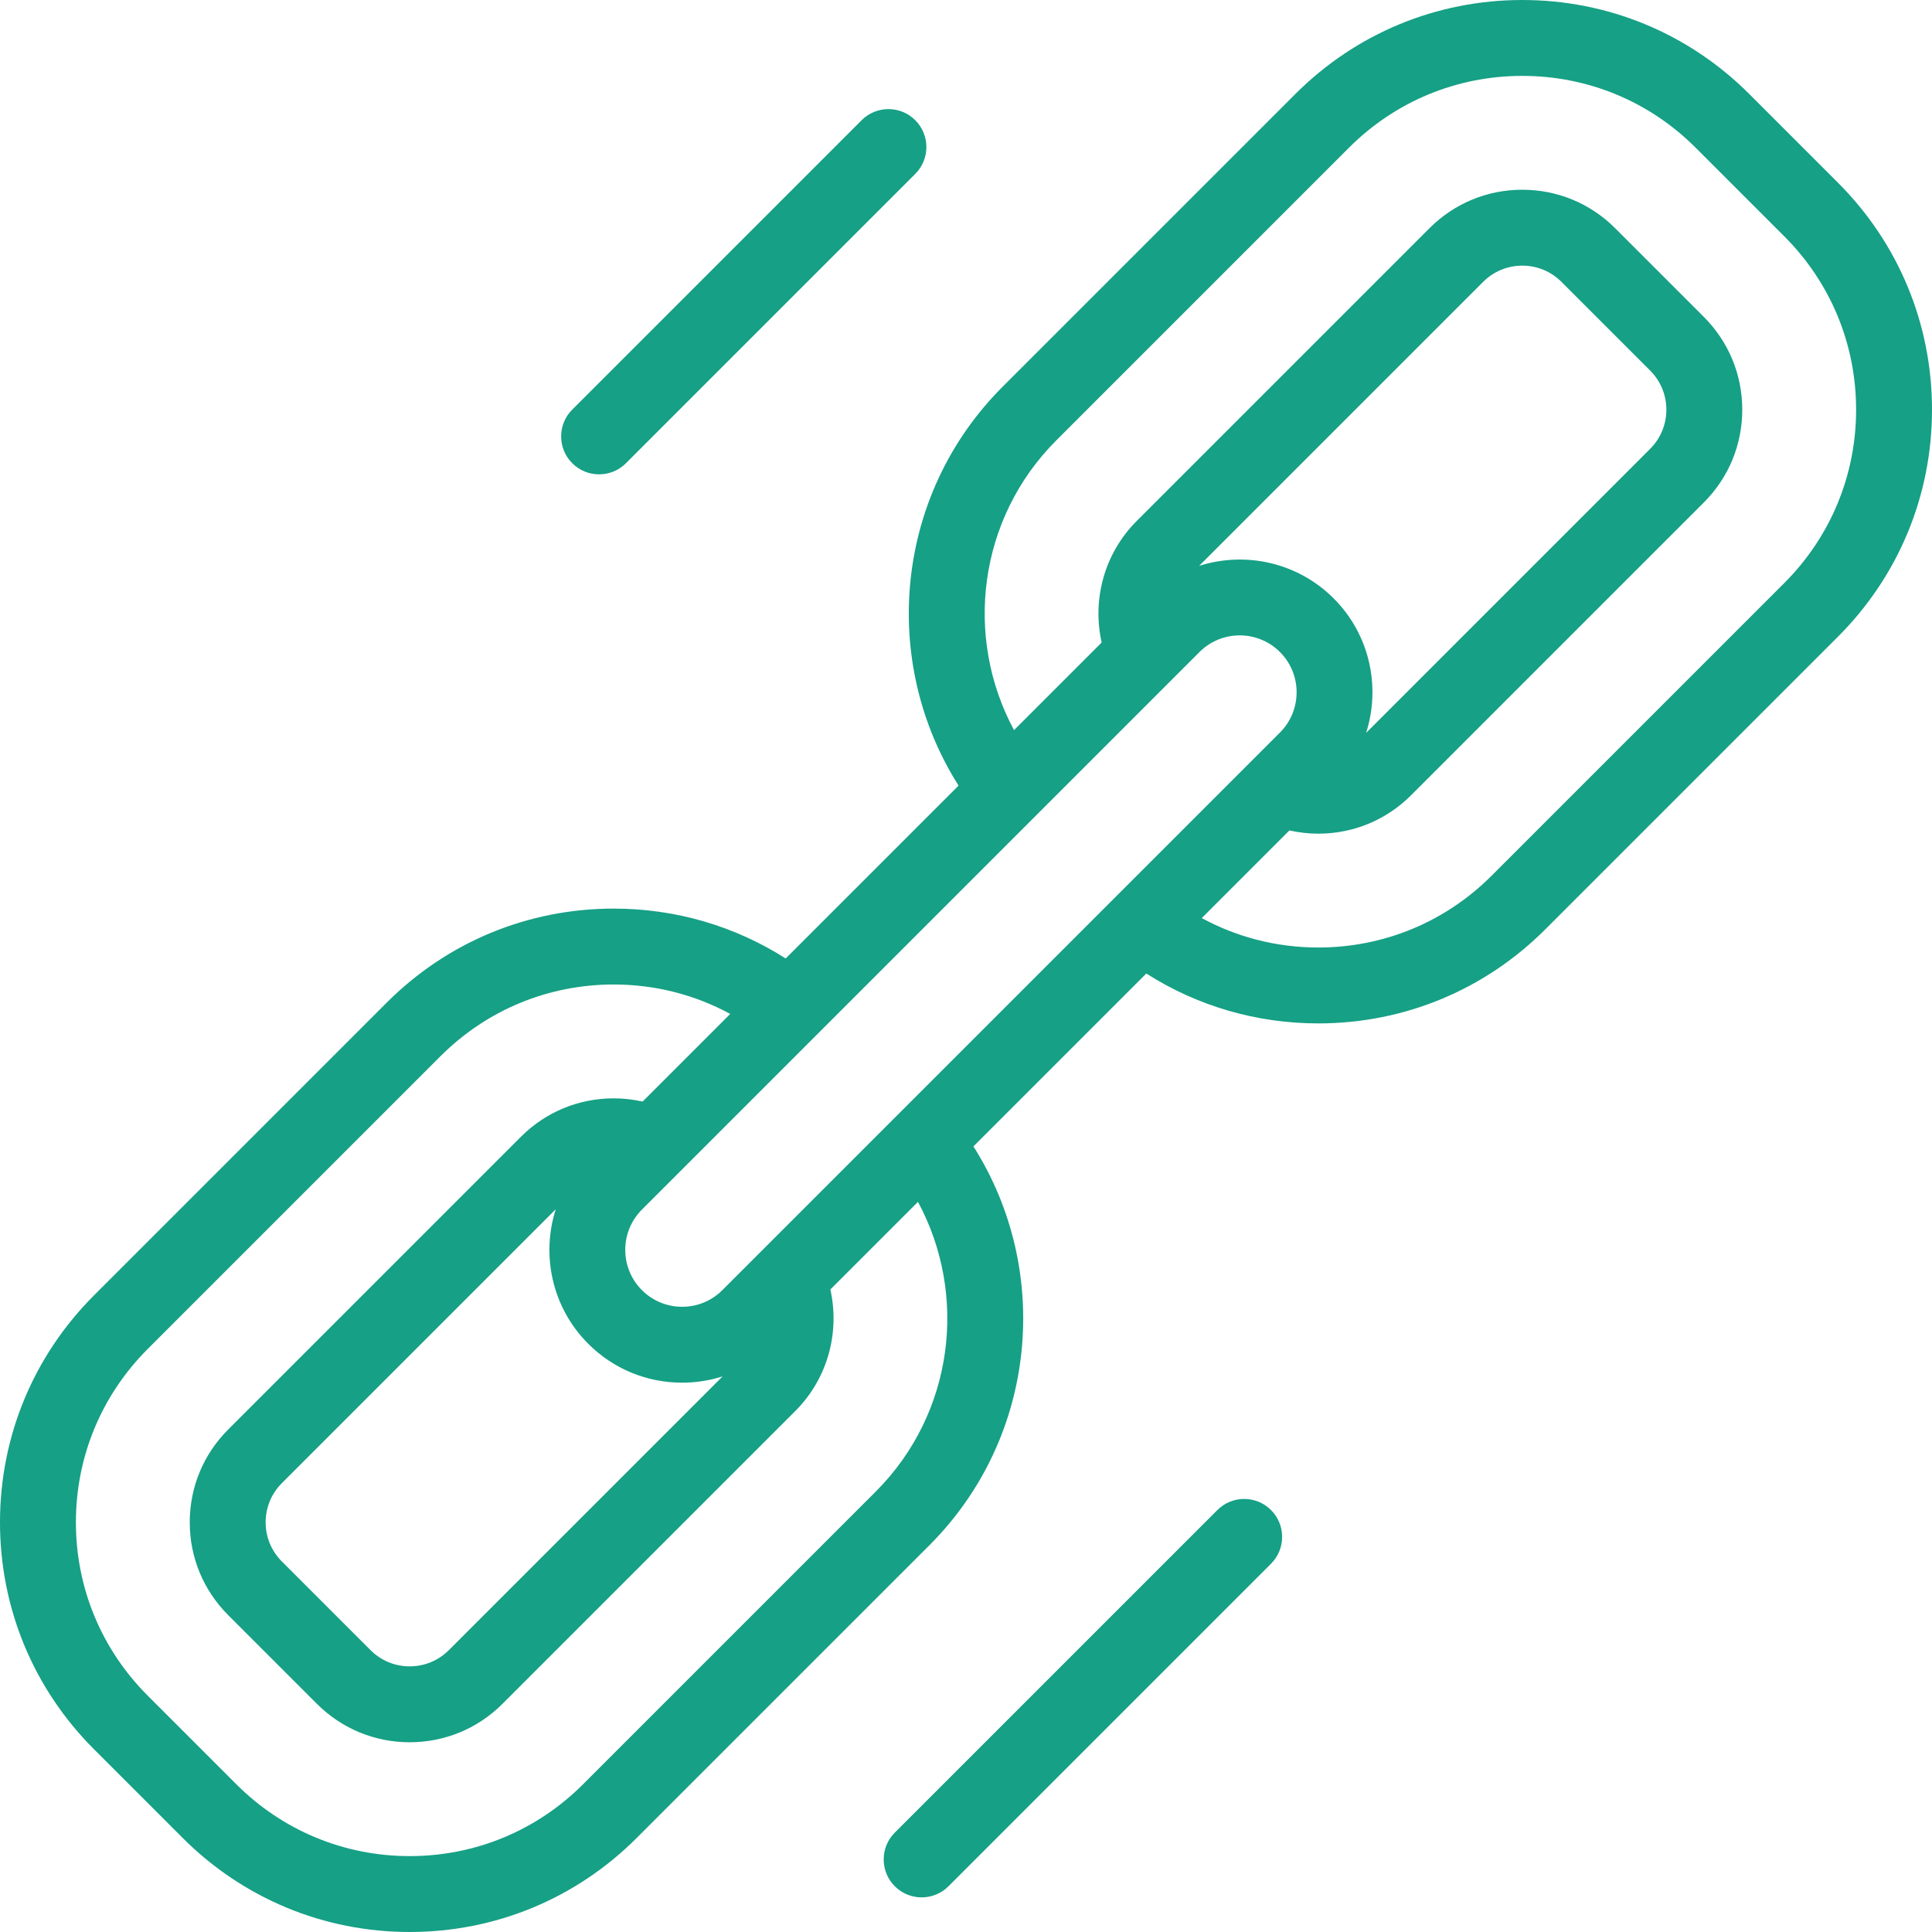 <?xml version="1.0" encoding="iso-8859-1"?>
<!-- Generator: Adobe Illustrator 19.0.0, SVG Export Plug-In . SVG Version: 6.00 Build 0)  -->
<svg xmlns="http://www.w3.org/2000/svg" xmlns:xlink="http://www.w3.org/1999/xlink" version="1.1" id="Layer_1" x="0px" y="0px" viewBox="0 0 512 512" style="enable-background:new 0 0 512 512;" xml:space="preserve" width="512px" height="512px">
<g>
	<g>
		<g>
			<path d="M487.086,48.424l-23.507-23.507c-16.068-16.068-37.43-24.916-60.152-24.916s-44.084,8.848-60.152,24.915l-77.576,77.576     c-28.651,28.653-32.525,72.82-11.669,105.699l-45.815,45.815c-13.501-8.601-29.18-13.219-45.575-13.219     c-22.723,0-44.085,8.849-60.152,24.915l-77.573,77.576C8.848,359.344,0,380.707,0,403.428s8.848,44.083,24.914,60.149     l23.508,23.508c16.067,16.067,37.428,24.914,60.151,24.914s44.084-8.848,60.151-24.915L246.3,409.51     c28.654-28.655,32.528-72.823,11.669-105.702l45.815-45.815c13.5,8.601,29.18,13.221,45.575,13.221     c22.721,0,44.084-8.848,60.152-24.915l77.575-77.575C503.151,152.657,512,131.295,512,108.573S503.151,64.491,487.086,48.424z      M232.077,395.288L154.5,472.863c-12.266,12.268-28.577,19.023-45.927,19.023c-17.35,0-33.66-6.757-45.927-19.023l-23.508-23.508     c-12.269-12.268-19.024-28.578-19.024-45.927s6.757-33.66,19.026-45.929l77.575-77.575     c12.266-12.268,28.577-19.023,45.928-19.023c10.965,0,21.507,2.713,30.881,7.8l-23.227,23.227     c-2.485-0.556-5.046-0.856-7.656-0.856c-9.291,0-18.025,3.618-24.594,10.187l-77.575,77.575     c-6.569,6.568-10.188,15.303-10.188,24.594c0,9.291,3.618,18.025,10.187,24.593l23.508,23.508     c6.571,6.569,15.305,10.187,24.594,10.187s18.025-3.618,24.596-10.187l77.576-77.575c8.732-8.733,11.823-20.987,9.309-32.23     l23.218-23.218C256.548,343.113,252.836,374.529,232.077,395.288z M155.886,356.113c6.649,6.649,15.487,10.309,24.89,10.309     c3.693,0,7.297-0.573,10.719-1.663l-72.548,72.546c-2.772,2.772-6.456,4.297-10.375,4.297s-7.603-1.526-10.372-4.295     l-23.508-23.508c-2.771-2.771-4.297-6.454-4.297-10.372s1.526-7.601,4.298-10.373l72.582-72.582     C143.397,332.628,146.261,346.487,155.886,356.113z M191.442,341.892c-2.85,2.85-6.637,4.419-10.666,4.419     c-4.029,0-7.818-1.569-10.666-4.417c-5.882-5.882-5.882-15.452,0-21.334l147.762-147.764c2.942-2.942,6.803-4.411,10.666-4.411     s7.726,1.471,10.666,4.411c5.882,5.882,5.882,15.452,0,21.334L191.442,341.892z M353.428,158.574     c-9.628-9.628-23.487-12.491-35.643-8.612l75.267-75.268c2.772-2.772,6.456-4.297,10.375-4.297s7.602,1.526,10.372,4.297     l23.508,23.508c2.771,2.771,4.297,6.454,4.297,10.372s-1.526,7.601-4.298,10.373l-75.269,75.272     C365.918,182.063,363.055,168.201,353.428,158.574z M472.863,154.501l-77.575,77.575c-12.268,12.268-28.578,19.024-45.928,19.024     c-10.965,0-21.507-2.713-30.882-7.8l23.226-23.226c2.486,0.557,5.047,0.857,7.657,0.857c9.291,0,18.025-3.618,24.596-10.187     l77.572-77.575c6.571-6.569,10.189-15.305,10.189-24.596s-3.619-18.026-10.187-24.594l-23.507-23.507     c-6.568-6.571-15.304-10.19-24.594-10.19s-18.025,3.618-24.596,10.187l-77.575,77.575c-8.732,8.732-11.824,20.985-9.31,32.23     l-23.218,23.218c-13.276-24.606-9.564-56.021,11.194-76.78l77.576-77.576c12.266-12.266,28.578-19.023,45.928-19.023     s33.66,6.757,45.928,19.024l23.507,23.507c12.268,12.268,19.024,28.579,19.024,45.928S485.13,142.234,472.863,154.501z" fill="#16a085"/>
			<path d="M322.614,400.18l-85.48,85.48c-3.927,3.927-3.927,10.294,0,14.221c1.965,1.964,4.537,2.945,7.111,2.945     s5.148-0.982,7.111-2.945l85.48-85.48c3.927-3.927,3.927-10.294,0-14.221C332.908,396.251,326.543,396.251,322.614,400.18z" fill="#16a085"/>
			<path d="M158.765,125.707c2.574,0,5.148-0.982,7.111-2.945l76.681-76.681c3.927-3.927,3.927-10.294,0-14.221     c-3.928-3.927-10.294-3.927-14.222,0l-76.681,76.681c-3.927,3.927-3.927,10.294,0,14.221     C153.617,124.725,156.19,125.707,158.765,125.707z" fill="#16a085"/>
		</g>
	</g>
</g>
<g>
</g>
<g>
</g>
<g>
</g>
<g>
</g>
<g>
</g>
<g>
</g>
<g>
</g>
<g>
</g>
<g>
</g>
<g>
</g>
<g>
</g>
<g>
</g>
<g>
</g>
<g>
</g>
<g>
</g>
</svg>
